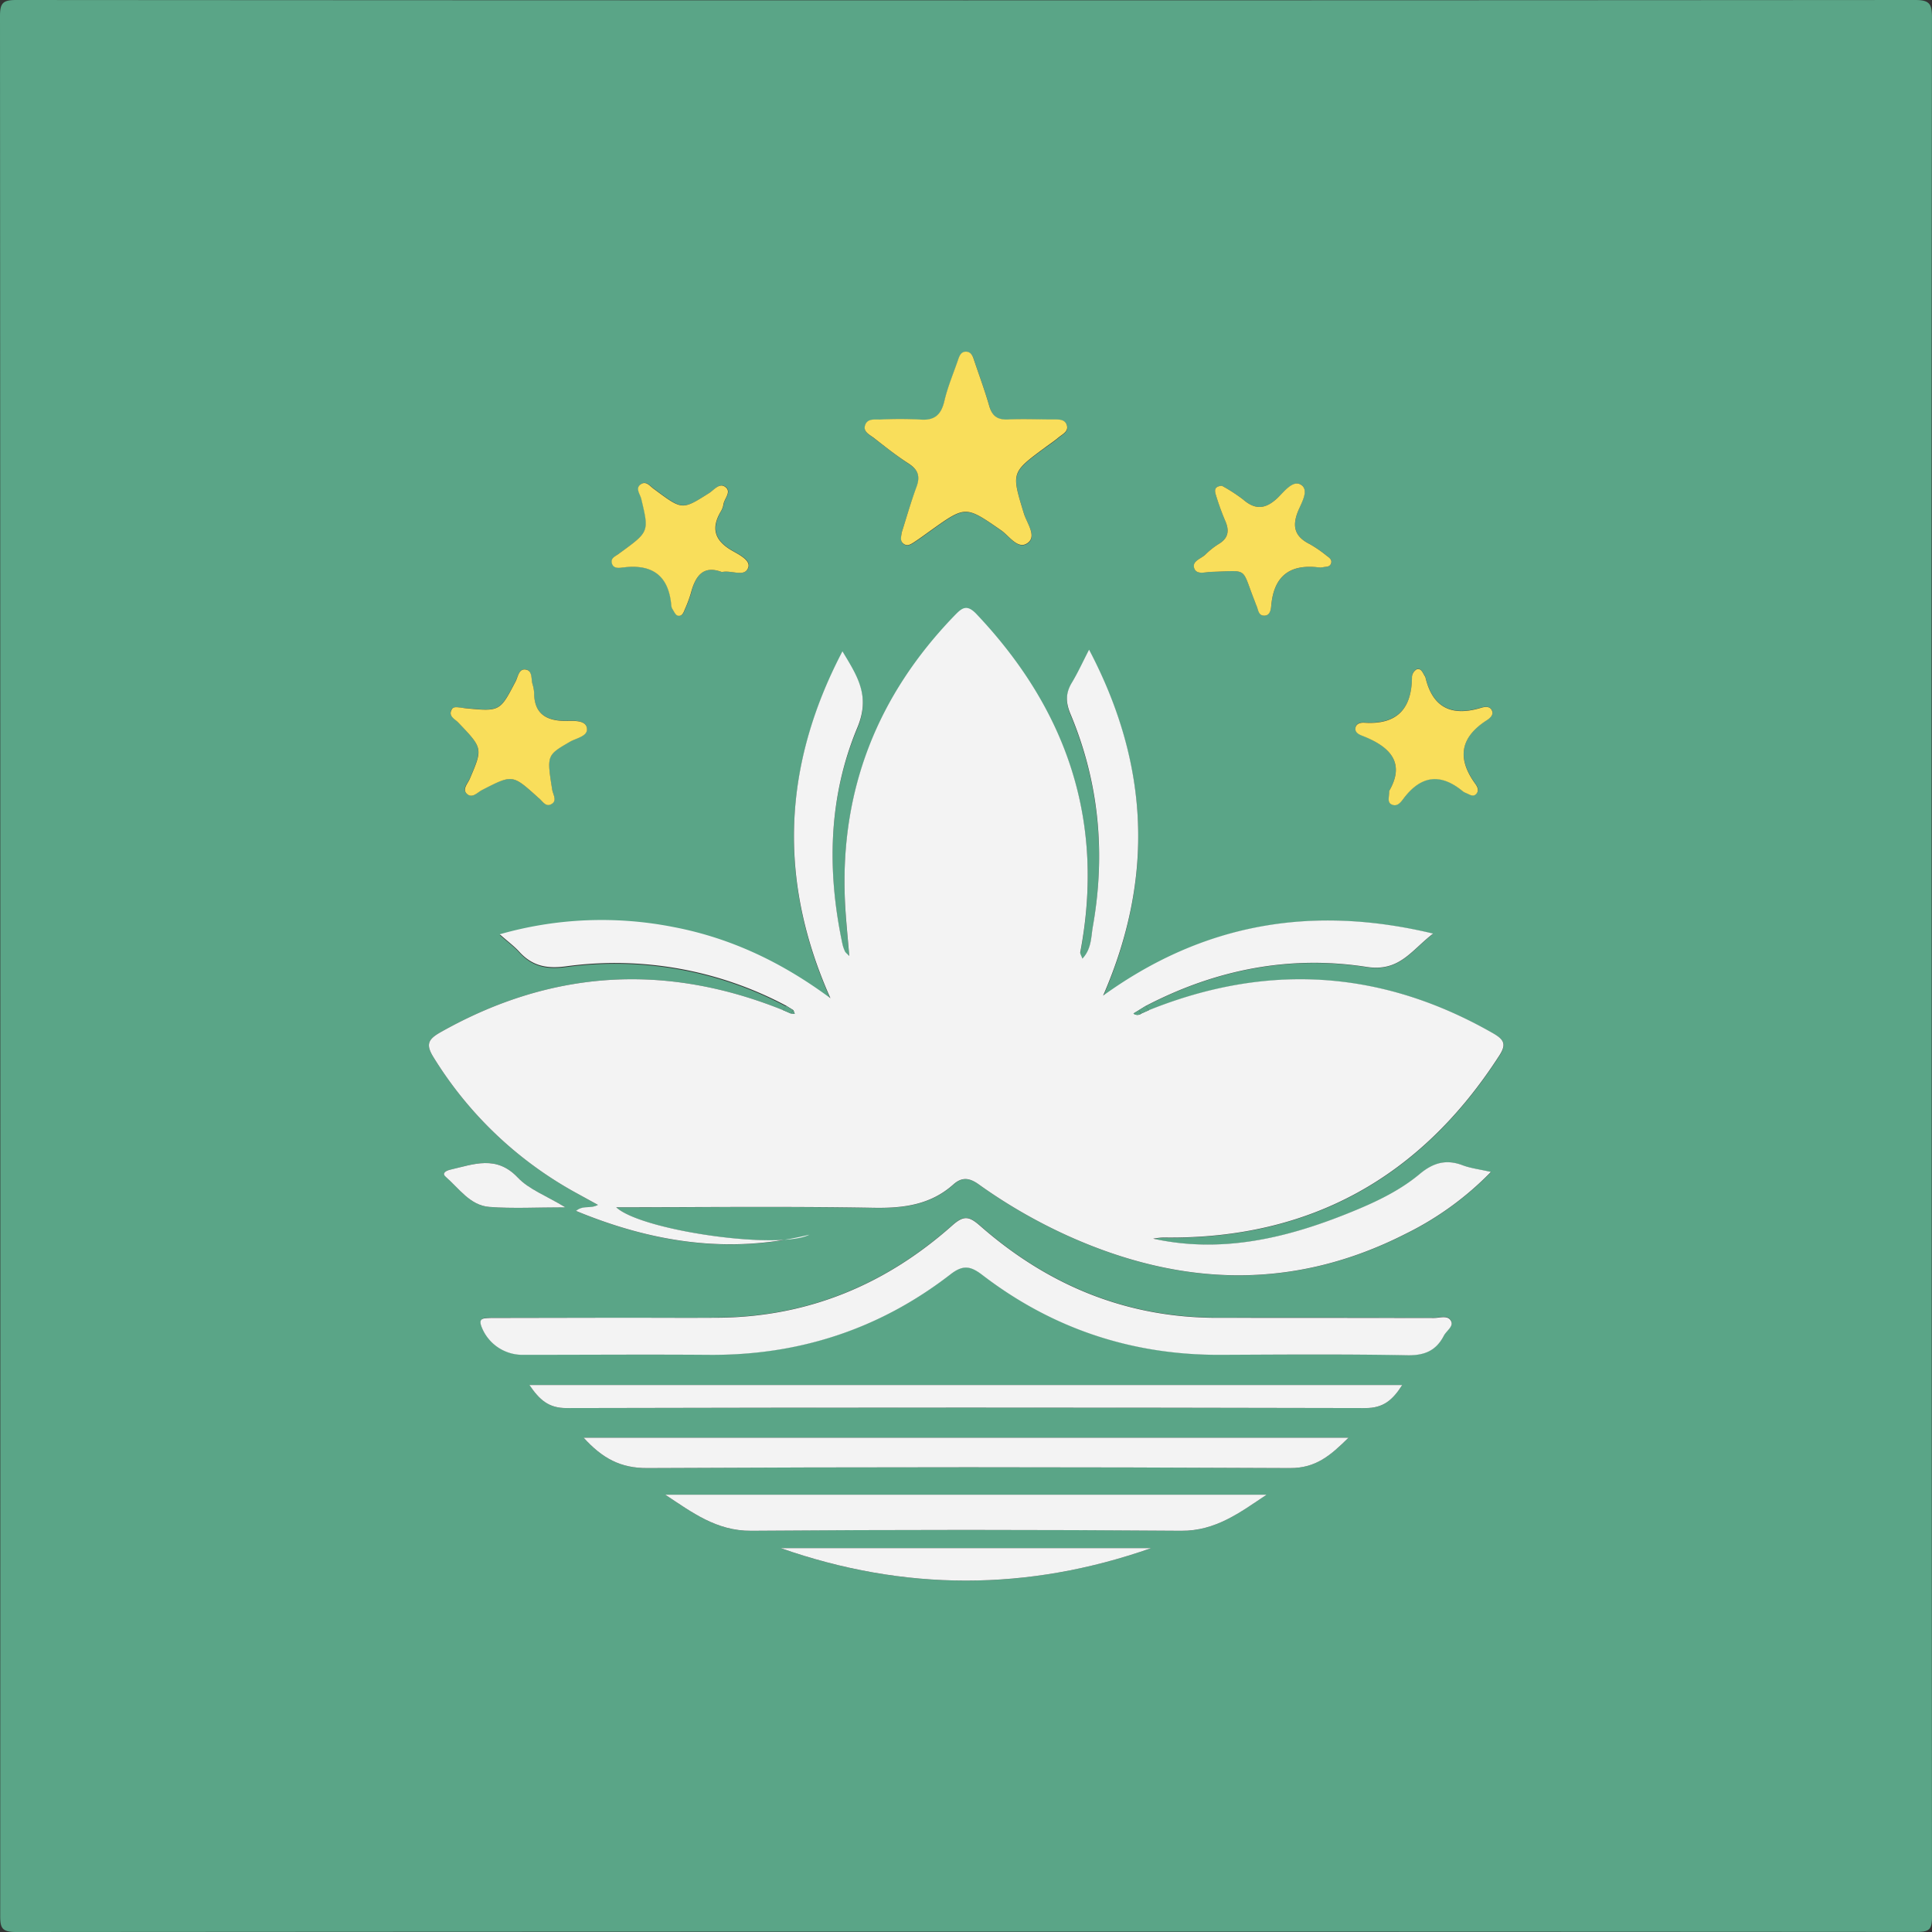 <svg xmlns="http://www.w3.org/2000/svg" viewBox="0 0 599.89 599.89"><rect x="0" y="0" width="599.89" height="599.89" fill="#333333" stroke="none"/><defs><style>.cls-1{fill:#5aa587;}.cls-2{fill:#f3f3f3;}.cls-3{fill:#f9de5b;}</style></defs><g id="Capa_2" data-name="Capa 2"><g id="Capa_1-2" data-name="Capa 1"><path class="cls-1" d="M599.78,300.58q0,147.23.11,294.47c0,4-.72,4.82-4.77,4.81Q300,599.67,5,599.89c-4.57,0-4.94-1.37-4.93-5.24Q.17,299.89,0,5.12C0,1,.79,0,5.06,0q294.8.21,589.58,0c4.67,0,5.24,1.37,5.24,5.52Q599.68,153,599.78,300.58ZM243.13,313.65c-36.54-14.71-71.95-12.55-106.32,6.85-3.87,2.19-4.72,3.78-2.14,7.88A119.48,119.48,0,0,0,178.17,370l7.54,4.16c-2.46,1.32-4.55,0-6.81,1.87,23.76,9.83,47.57,13.48,72.48,7.38-9.58,4.83-52.3-1.26-60-8.51,26.8,0,53.34-.31,79.86.16,9.35.17,17.77-.91,24.9-7.31,2.61-2.33,4.93-2,7.74,0a163.79,163.79,0,0,0,27.83,16.06c35.05,15.78,70.06,17,104.87-.71a95.91,95.91,0,0,0,26.4-19.18c-3.59-.82-6.3-1.13-8.77-2.06-5.11-1.94-9.14-.81-13.34,2.7-5.54,4.63-12,7.93-18.71,10.75-22.63,9.56-45.7,15.18-70.22,7.73a3.22,3.22,0,0,0-3.42,1.22c4.44,2.39,8.87,0,13.17.06,45.06.55,79.5-18.65,103.85-56.44,2.37-3.67,1.46-5.09-1.94-7-34.47-19.71-70.06-21.94-106.81-7.16l-1-1.32c21.56-11.24,44.57-15.82,68.49-12.11,10.27,1.6,13.8-5,20.72-10.34-38-9.12-71.62-3-102.48,19.44,15.88-36.52,14.39-71.77-4.36-107.42-2.11,4.1-3.54,7.29-5.35,10.26-2,3.28-1.92,6.14-.4,9.77,8.87,21.25,10.88,43.34,6.91,66-.57,3.2-.37,6.86-3.23,9.91-.35-1-.75-1.59-.66-2,7.71-40.69-4.09-75.32-32.23-105-3.1-3.28-4.62-1.8-6.9.55-23.85,24.71-35.49,54.08-33.94,88.5.25,5.5.85,11,1.34,17.14-.83-.87-1.18-1.1-1.32-1.42a11.06,11.06,0,0,1-.77-2.2c-4.87-22.86-4.46-45.67,4.58-67.25,4.12-9.84.15-15.86-4.61-23.75-18.74,35.78-20,71.31-3.73,107.71-14.89-11.05-30.86-18.7-48.76-22.11a115,115,0,0,0-53.92,2.26c2.62,2.3,4.5,3.67,6,5.35,4,4.38,8.35,5.42,14.46,4.61a112.93,112.93,0,0,1,68.52,12.25Zm-50.23,95.5H154.85c-1.37,0-2.74,0-4.1.1s-1.84.85-1.33,2.36a13.61,13.61,0,0,0,12.63,9c19.32,0,38.64-.12,58,0,27.92.23,53.05-7.94,75.1-25,4-3.08,6.3-2.53,9.91.23,21.81,16.69,46.53,24.89,74,24.77,19.32-.09,38.64-.24,57.95.13,5.37.1,8.92-1.45,11.32-6.06.79-1.52,3-2.85,2.29-4.45-.94-2.1-3.49-1.07-5.32-1.07q-33.66-.1-67.33-.05c-28.2,0-52.56-10.09-73.55-28.49-3.47-3-5.09-3.43-8.76-.16-20.56,18.27-44.56,28.32-72.31,28.62C213.2,409.23,203.05,409.14,192.9,409.15Zm-11.68,37.26c5.83,6.42,11.49,9.49,19.81,9.44q99.75-.54,199.51,0c8.08,0,12.65-4,18.18-9.43Zm25.34,17.69c8.28,5.48,15.93,11.3,26.71,11.21q66.72-.53,133.45,0c10.77.09,18.38-5.74,26.58-11.21ZM435.4,430.05h-271c3.13,4.55,5.89,7.17,11.5,7.16q124-.3,248.07,0C429.53,437.22,432.41,434.74,435.4,430.05ZM280,165.3c-.23,1.55-.5,2.78.59,3.62s2.25.2,3.22-.44c1.79-1.18,3.52-2.45,5.26-3.7,10.87-7.78,10.8-7.68,21.86,0,2.53,1.76,5.23,6.14,8.24,3.87,2.85-2.15-.29-6.12-1.21-9.12-3.88-12.72-4-12.69,6.52-20.45,1.41-1,2.86-2,4.22-3.14s3.37-2,2.5-4.09c-.67-1.65-2.56-1.51-4.12-1.52-4.68,0-9.37-.25-14,0-3.27.16-5-1-5.87-4.17-1.4-4.86-3.17-9.62-4.78-14.42-.38-1.14-.86-2.3-2.19-2.44-1.73-.18-2.27,1.18-2.72,2.51-1.45,4.24-3.23,8.41-4.24,12.75s-3.07,6.2-7.64,5.79a122.69,122.69,0,0,0-12.28,0c-1.72,0-3.86-.35-4.64,1.59-.86,2.12,1.24,3,2.57,4.06,3.56,2.73,7.08,5.54,10.84,8,3,1.91,3.71,4,2.47,7.3C282.8,156,281.42,160.84,280,165.3Zm77.43,315.4h-115Q299.94,500.86,357.43,480.7Zm22-329.86c-2.58.18-2.26,1.66-1.84,3a79.11,79.11,0,0,0,2.78,7.69c1.38,3.11,1.15,5.53-2,7.4a23.87,23.87,0,0,0-4.11,3.28c-1.34,1.28-4.15,2-3.46,4.17s3.38,1.24,5.21,1.18c11.88-.34,9.33-1.66,13.54,8.95.21.55.39,1.1.63,1.64.52,1.21.69,2.94,2.32,3s2.12-1.72,2.22-2.95c.77-9.37,5.85-13.17,15-12a3.8,3.8,0,0,0,1.16-.1c.92-.17,2.05,0,2.43-1.18s-.57-1.79-1.33-2.34a37.66,37.66,0,0,0-5.29-3.64c-4.43-2.21-5.57-5.21-3.74-9.94,1-2.69,3.59-6.78,1.09-8.45s-5.36,2.24-7.5,4.2c-3.65,3.35-6.76,3.62-10.53.34A50,50,0,0,0,379.41,150.84ZM143,219.69c-.85,0-2.28-.51-2.87.77-.87,1.9,1,2.69,2,3.72,7.79,8.13,7.77,8.1,3.7,17.62-.63,1.47-2.53,3.21-.81,4.71s3.21-.54,4.66-1.27c9.38-4.77,9.37-4.8,17,2a5.49,5.49,0,0,0,.43.4c1.2.87,2.14,2.86,3.81,2.12,2.29-1,.76-3.06.51-4.63-1.7-10.74-1.68-10.66,5.51-14.86,2-1.18,5.91-1.73,5.22-4.47-.58-2.34-4.35-2-6.78-2-5.92-.07-9.55-2.33-9.56-8.75a12.35,12.35,0,0,0-.55-2.86c-.39-1.63-.08-4.06-2.09-4.34s-2.35,2.23-3.11,3.68c-4.86,9.36-4.83,9.38-15.66,8.32C144,219.87,143.62,219.79,143,219.69Zm81.19-42.07c3-.69,7.08,1.74,8.21-1.41.85-2.35-3.12-4.16-5.31-5.45-5.25-3.09-6.19-6.88-3.19-12a6.07,6.07,0,0,0,.81-2.18c.25-1.82,2.55-3.82.67-5.34s-3.51.8-5.05,1.78c-8.37,5.29-8.35,5.32-16.59-.77a5.2,5.2,0,0,0-.47-.35c-1.27-.81-2.44-2.61-4-1.71-2.17,1.22-.44,3.15-.08,4.66,2.42,10.17,2.46,10.16-6.23,16.51a5.09,5.09,0,0,0-.47.34c-1,.85-2.77,1.35-2.47,2.94.41,2.16,2.58,1.62,3.87,1.48,8.91-1,13.81,2.74,14.62,11.72a2.63,2.63,0,0,0,.3,1.12c.51.78,1,2,1.7,2.16,1.43.34,1.86-1.11,2.3-2.16a38.4,38.4,0,0,0,1.82-4.93C215.92,178.91,218.3,175.4,224.14,177.62Zm207.24,67.9c0,2-.67,3.48.54,4.13,1.8,1,3-.63,3.85-1.76,5.41-7.28,11.5-8,18.43-2.23a4.25,4.25,0,0,0,1,.53c1,.4,2.08,1.41,3.15.25s.25-2.37-.35-3.2c-5.7-7.88-4.63-14.39,3.63-19.68.93-.59,2.1-1.63,1.65-2.82-.6-1.61-2.27-1.34-3.55-1-9,2.68-14.92,0-17.16-9.46a2,2,0,0,0-.27-.52c-.61-.95-1.08-2.41-2.46-2a3,3,0,0,0-1.46,2.3c0,9.91-4.58,14.94-14.8,14.27-1-.06-2.52.16-2.75,1.61s1.06,2,2.08,2.44C431.52,231.77,436.44,236.75,431.38,245.52ZM175.57,374.88c-6-3.62-11.3-5.55-14.77-9.23-6.7-7.09-13.74-4.12-21-2.46-1.22.29-2.74,1.05-1.42,2.19,4.17,3.62,7.59,8.91,13.58,9.37C159.26,375.31,166.65,374.88,175.57,374.88Z"/><path class="cls-2" d="M356.75,313.65c36.75-14.78,72.34-12.55,106.81,7.16,3.4,1.95,4.31,3.37,1.94,7-24.35,37.79-58.79,57-103.85,56.44-4.3-.05-8.73,2.33-13.17-.06A3.22,3.22,0,0,1,351.9,383c24.52,7.45,47.59,1.83,70.22-7.73,6.67-2.82,13.17-6.12,18.71-10.75,4.2-3.51,8.23-4.64,13.34-2.7,2.47.93,5.18,1.24,8.77,2.06a95.91,95.91,0,0,1-26.4,19.18c-34.81,17.73-69.82,16.49-104.87.71a163.79,163.79,0,0,1-27.83-16.06c-2.81-2-5.13-2.3-7.74,0-7.13,6.4-15.55,7.48-24.9,7.31-26.52-.47-53.06-.16-79.86-.16,7.74,7.25,50.46,13.34,60,8.51-24.91,6.1-48.72,2.45-72.48-7.38,2.26-1.89,4.35-.55,6.81-1.87L178.17,370a119.48,119.48,0,0,1-43.5-41.62c-2.58-4.1-1.73-5.69,2.14-7.88,34.37-19.4,69.78-21.56,106.32-6.86l2.34,1,1.3.15-.41-1.12-2.21-1.37a113,113,0,0,0-68.52-12.24c-6.11.81-10.48-.23-14.46-4.61-1.53-1.68-3.41-3.05-6-5.35a115,115,0,0,1,53.92-2.26c17.9,3.41,33.87,11.06,48.76,22.11-16.25-36.4-15-71.93,3.73-107.71,4.76,7.89,8.73,13.91,4.61,23.75-9,21.58-9.45,44.39-4.58,67.25a11.06,11.06,0,0,0,.77,2.2c.14.32.49.55,1.32,1.42-.49-6.15-1.09-11.64-1.34-17.14-1.55-34.42,10.09-63.79,33.94-88.5,2.28-2.35,3.8-3.83,6.9-.55,28.14,29.73,39.94,64.36,32.23,105-.09.45.31,1,.66,2,2.86-3.05,2.66-6.71,3.23-9.91,4-22.62,2-44.71-6.91-66-1.52-3.63-1.59-6.49.4-9.77,1.81-3,3.24-6.16,5.35-10.26,18.75,35.65,20.24,70.9,4.36,107.42C373.35,286.89,407,280.76,445,289.88c-6.92,5.32-10.45,11.94-20.72,10.34-23.92-3.71-46.93.87-68.49,12.11l-2.2,1.36-1.64,1a2,2,0,0,0,2.47,0Z"/><path class="cls-2" d="M192.9,409.15c10.15,0,20.3.08,30.44,0,27.75-.3,51.75-10.35,72.31-28.62,3.67-3.27,5.29-2.88,8.76.16,21,18.4,45.35,28.5,73.55,28.49q33.68,0,67.33.05c1.83,0,4.38-1,5.32,1.07.72,1.6-1.5,2.93-2.29,4.45-2.4,4.61-5.95,6.16-11.32,6.06-19.31-.37-38.63-.22-57.95-.13-27.5.12-52.22-8.08-74-24.77-3.61-2.76-5.94-3.31-9.91-.23-22.05,17.07-47.18,25.24-75.1,25-19.32-.15-38.64,0-58,0a13.61,13.61,0,0,1-12.63-9c-.51-1.51-.18-2.23,1.33-2.36s2.73-.1,4.1-.1Z"/><path class="cls-2" d="M181.22,446.41h237.5c-5.53,5.45-10.1,9.47-18.18,9.43q-99.77-.51-199.51,0C192.71,455.9,187.05,452.83,181.22,446.41Z"/><path class="cls-2" d="M206.56,464.1H393.3c-8.2,5.47-15.81,11.3-26.58,11.21q-66.72-.53-133.45,0C222.49,475.4,214.84,469.58,206.56,464.1Z"/><path class="cls-2" d="M435.4,430.05c-3,4.69-5.87,7.17-11.45,7.16q-124-.3-248.07,0c-5.61,0-8.37-2.61-11.5-7.16Z"/><path class="cls-3" d="M280,165.3c1.42-4.46,2.8-9.35,4.56-14.09,1.24-3.31.5-5.39-2.47-7.3-3.76-2.42-7.28-5.23-10.84-8-1.33-1-3.43-1.94-2.57-4.06.78-1.94,2.92-1.57,4.64-1.59a122.69,122.69,0,0,1,12.28,0c4.57.41,6.63-1.44,7.64-5.79s2.79-8.51,4.24-12.75c.45-1.33,1-2.69,2.72-2.51,1.33.14,1.81,1.3,2.19,2.44,1.61,4.8,3.38,9.56,4.78,14.42.91,3.16,2.6,4.33,5.87,4.17,4.67-.22,9.36,0,14,0,1.56,0,3.45-.13,4.12,1.52.87,2.13-1.2,3-2.5,4.09s-2.81,2.1-4.22,3.14c-10.49,7.76-10.4,7.73-6.52,20.45.92,3,4.06,7,1.21,9.12-3,2.27-5.71-2.11-8.24-3.87-11.06-7.65-11-7.75-21.86,0-1.74,1.25-3.47,2.52-5.26,3.7-1,.64-2.08,1.32-3.22.44S279.77,166.85,280,165.3Z"/><path class="cls-2" d="M357.43,480.7q-57.48,20.16-115,0Z"/><path class="cls-3" d="M379.41,150.84A50,50,0,0,1,386,155.1c3.77,3.28,6.88,3,10.53-.34,2.14-2,4.92-5.92,7.5-4.2s-.05,5.76-1.09,8.45c-1.83,4.73-.69,7.73,3.74,9.94a37.66,37.66,0,0,1,5.29,3.64c.76.55,1.71,1.17,1.33,2.34s-1.51,1-2.43,1.18a3.8,3.8,0,0,1-1.16.1c-9.15-1.2-14.23,2.6-15,12-.1,1.23-.46,3-2.22,2.95s-1.8-1.8-2.32-3c-.24-.54-.42-1.09-.63-1.64-4.21-10.61-1.66-9.29-13.54-8.95-1.83.06-4.5,1-5.21-1.18s2.12-2.89,3.46-4.17a23.87,23.87,0,0,1,4.11-3.28c3.17-1.87,3.4-4.29,2-7.4a79.11,79.11,0,0,1-2.78-7.69C377.15,152.5,376.83,151,379.41,150.84Z"/><path class="cls-3" d="M143,219.69c.67.1,1.05.18,1.44.21,10.83,1.06,10.8,1,15.66-8.32.76-1.45,1-4,3.11-3.68s1.7,2.71,2.09,4.34a12.35,12.35,0,0,1,.55,2.86c0,6.42,3.64,8.68,9.56,8.75,2.43,0,6.2-.36,6.78,2,.69,2.74-3.19,3.29-5.22,4.47-7.19,4.2-7.21,4.12-5.51,14.86.25,1.57,1.78,3.62-.51,4.63-1.67.74-2.61-1.25-3.81-2.12a5.49,5.49,0,0,1-.43-.4c-7.63-6.83-7.62-6.8-17-2-1.45.73-3,2.7-4.66,1.27s.18-3.24.81-4.71c4.07-9.52,4.09-9.49-3.7-17.62-1-1-2.9-1.82-2-3.72C140.67,219.18,142.1,219.67,143,219.69Z"/><path class="cls-3" d="M224.14,177.62c-5.84-2.22-8.22,1.29-9.59,6.45a38.4,38.4,0,0,1-1.82,4.93c-.44,1.05-.87,2.5-2.3,2.16-.7-.17-1.19-1.38-1.7-2.16a2.63,2.63,0,0,1-.3-1.12c-.81-9-5.71-12.73-14.62-11.72-1.29.14-3.46.68-3.87-1.48-.3-1.59,1.47-2.09,2.47-2.94a5.09,5.09,0,0,1,.47-.34c8.69-6.35,8.65-6.34,6.23-16.51-.36-1.51-2.09-3.44.08-4.66,1.59-.9,2.76.9,4,1.71a5.2,5.2,0,0,1,.47.35c8.24,6.09,8.22,6.06,16.59.77,1.54-1,3.18-3.29,5.05-1.78s-.42,3.52-.67,5.34a6.07,6.07,0,0,1-.81,2.18c-3,5.08-2.06,8.87,3.19,12,2.19,1.29,6.16,3.1,5.31,5.45C231.22,179.36,227.17,176.93,224.14,177.62Z"/><path class="cls-3" d="M431.38,245.52c5.06-8.77.14-13.75-8.43-17.07-1-.4-2.32-1-2.08-2.44s1.75-1.67,2.75-1.61c10.22.67,14.77-4.36,14.8-14.27a3,3,0,0,1,1.46-2.3c1.38-.43,1.85,1,2.46,2a2,2,0,0,1,.27.52c2.24,9.47,8.19,12.14,17.16,9.46,1.28-.39,3-.66,3.55,1,.45,1.19-.72,2.23-1.65,2.82-8.26,5.29-9.33,11.8-3.63,19.68.6.83,1.36,2.09.35,3.2s-2.13.15-3.15-.25a4.25,4.25,0,0,1-1-.53c-6.93-5.74-13-5-18.43,2.23-.85,1.13-2,2.75-3.85,1.76C430.71,249,431.34,247.56,431.38,245.52Z"/><path class="cls-2" d="M175.57,374.88c-8.92,0-16.31.43-23.62-.13-6-.46-9.41-5.75-13.58-9.37-1.32-1.14.2-1.9,1.42-2.19,7.27-1.66,14.31-4.63,21,2.46C164.27,369.33,169.6,371.26,175.57,374.88Z"/><path class="cls-1" d="M245.47,314.69l-2.34-1.05,1-1.29,2.21,1.36Z"/><path class="cls-1" d="M353.56,313.69l2.2-1.36,1,1.32-2.36,1.06Z"/><path class="cls-1" d="M354.39,314.71a2,2,0,0,1-2.47,0l1.64-1Z"/><path class="cls-1" d="M246.36,313.71l.41,1.12-1.3-.15Z"/></g></g></svg>